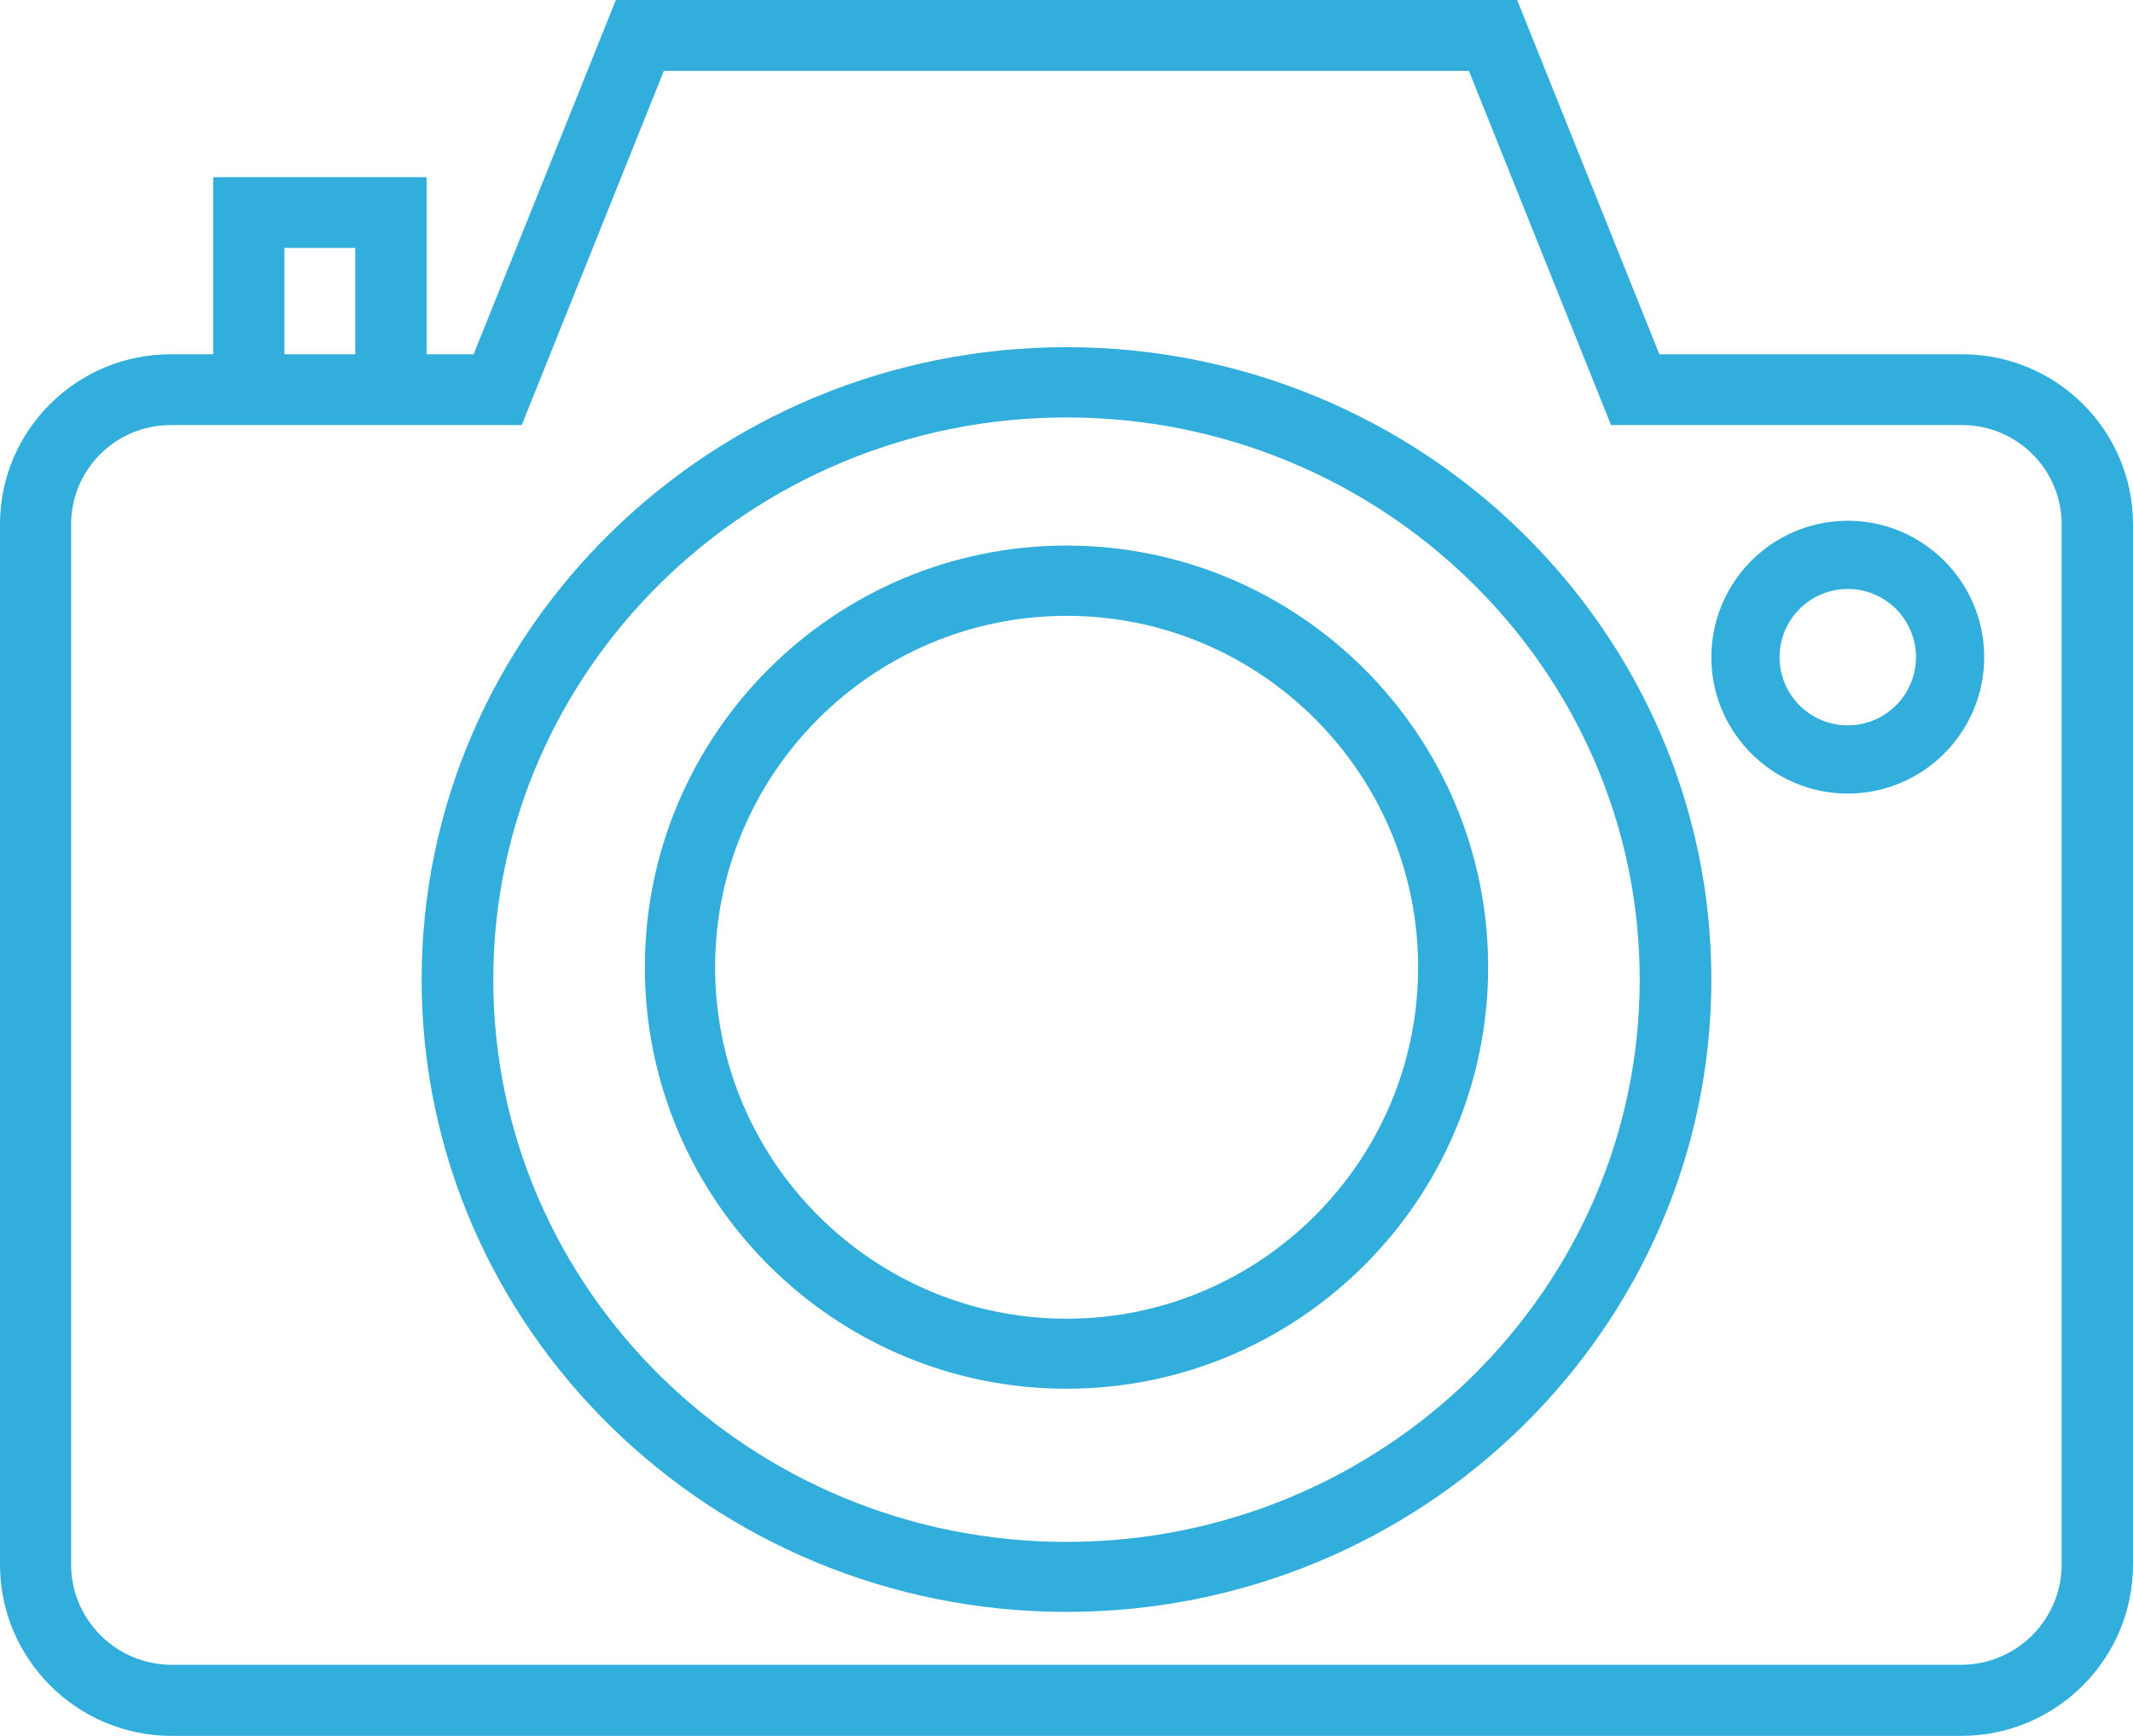 <svg xmlns="http://www.w3.org/2000/svg" xmlns:xlink="http://www.w3.org/1999/xlink" width="86" height="70" viewBox="0 0 86 70"><defs><path id="oyd3a" d="M1309.123 1273.086c0 2.233-1.821 4.047-4.06 4.047h-72.136c-2.239 0-4.06-1.816-4.06-4.047v-41.947c0-2.204 1.8-3.998 4.011-3.998h14.157l5.732-14.284h32.456l5.732 14.284h14.157c2.211 0 4.011 1.794 4.011 3.998zM1237.467 1220h2.856v4.286h-2.856zm67.654 4.286h-12.217L1287.17 1210h-36.34l-5.734 14.286h-1.896v-7.143h-8.6v7.143h-1.721c-3.794 0-6.879 3.074-6.879 6.855v41.955c0 3.807 3.107 6.904 6.927 6.904h72.146c3.82 0 6.927-3.097 6.927-6.904v-41.955c0-3.781-3.085-6.855-6.879-6.855z"/><path id="oyd3b" d="M1269 1272.177c-12.743 0-23.111-10.171-23.111-22.672 0-12.5 10.368-22.672 23.111-22.672s23.111 10.171 23.111 22.672c0 12.5-10.368 22.672-23.111 22.672zm0-48.177c-14.336 0-26 11.44-26 25.5s11.664 25.5 26 25.5 26-11.44 26-25.5-11.664-25.5-26-25.5z"/><path id="oyd3c" d="M1269.005 1263.177c-7.814 0-14.172-6.358-14.172-14.172 0-7.814 6.358-14.172 14.172-14.172 7.814 0 14.172 6.358 14.172 14.172 0 7.814-6.358 14.172-14.172 14.172zM1269 1232c-9.374 0-17 7.626-17 17 0 9.374 7.626 17 17 17 9.374 0 17-7.626 17-17 0-9.374-7.626-17-17-17z"/><path id="oyd3d" d="M1300.5 1239.25a2.753 2.753 0 0 1-2.75-2.75 2.753 2.753 0 0 1 2.75-2.75 2.753 2.753 0 0 1 2.75 2.75 2.753 2.753 0 0 1-2.75 2.75zm0-8.25a5.506 5.506 0 0 0-5.5 5.5c0 3.033 2.467 5.5 5.5 5.5s5.5-2.467 5.5-5.5-2.467-5.5-5.5-5.5z"/></defs><g><g transform="translate(-1226 -1210)"><g><use fill="#32aedc" xlink:href="#oyd3a"/></g><g><use fill="#32aedc" xlink:href="#oyd3b"/></g><g><use fill="#32aedc" xlink:href="#oyd3c"/></g><g><use fill="#32aedc" xlink:href="#oyd3d"/></g></g></g></svg>